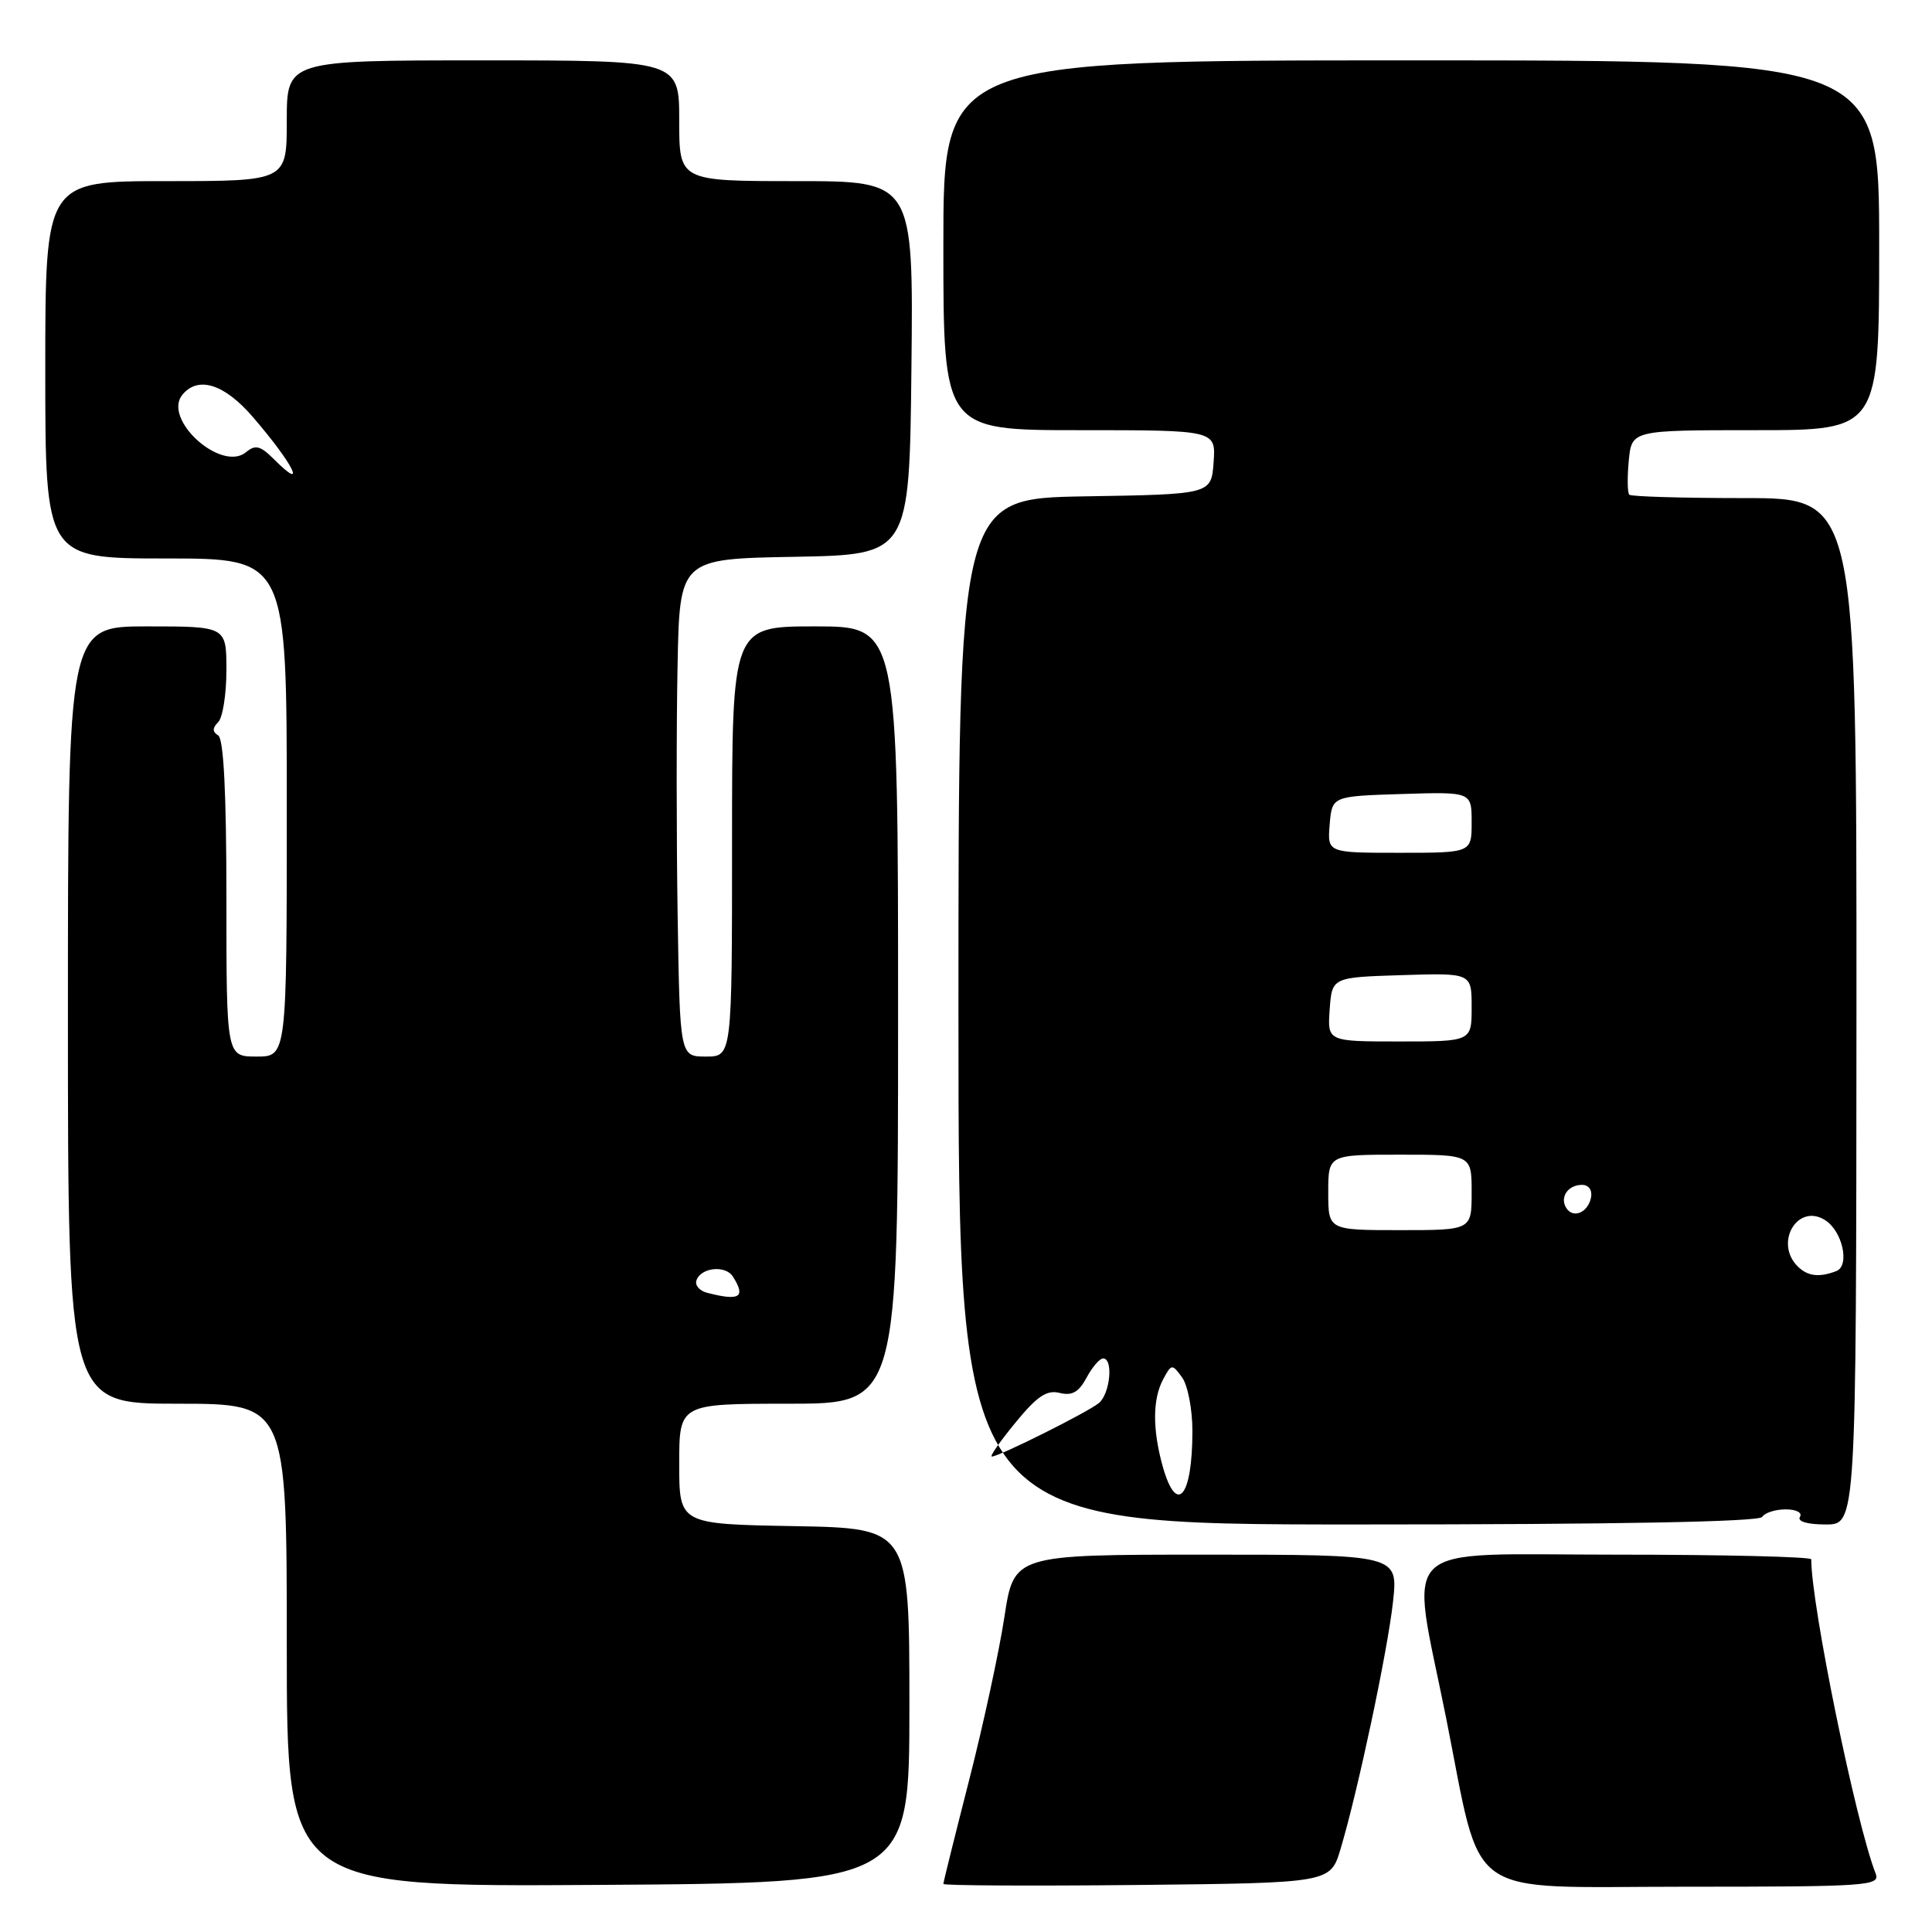 <?xml version="1.0" encoding="UTF-8" standalone="no"?>
<!DOCTYPE svg PUBLIC "-//W3C//DTD SVG 1.1//EN" "http://www.w3.org/Graphics/SVG/1.1/DTD/svg11.dtd" >
<svg xmlns="http://www.w3.org/2000/svg" xmlns:xlink="http://www.w3.org/1999/xlink" version="1.1" viewBox="0 0 256 256">
 <g >
 <path fill="currentColor"
d=" M 120.50 226.00 C 120.50 202.50 120.50 202.50 105.25 202.22 C 90.00 201.95 90.00 201.95 90.00 193.97 C 90.00 186.00 90.00 186.00 104.50 186.00 C 119.00 186.00 119.00 186.00 119.00 134.50 C 119.00 83.00 119.00 83.00 108.00 83.00 C 97.00 83.00 97.00 83.00 97.00 111.50 C 97.00 140.00 97.00 140.00 93.54 140.00 C 90.09 140.00 90.09 140.00 89.79 121.25 C 89.63 110.94 89.62 96.10 89.78 88.28 C 90.05 74.05 90.05 74.05 105.28 73.78 C 120.50 73.50 120.50 73.50 120.77 48.75 C 121.03 24.00 121.03 24.00 105.52 24.00 C 90.00 24.00 90.00 24.00 90.00 16.00 C 90.00 8.00 90.00 8.00 64.00 8.00 C 38.00 8.00 38.00 8.00 38.00 16.00 C 38.00 24.00 38.00 24.00 22.00 24.00 C 6.00 24.00 6.00 24.00 6.00 49.00 C 6.00 74.00 6.00 74.00 22.00 74.00 C 38.00 74.00 38.00 74.00 38.00 107.00 C 38.00 140.00 38.00 140.00 34.00 140.00 C 30.00 140.00 30.00 140.00 30.00 119.06 C 30.00 105.06 29.64 97.90 28.91 97.45 C 28.13 96.96 28.13 96.47 28.91 95.69 C 29.51 95.09 30.00 91.99 30.00 88.80 C 30.00 83.00 30.00 83.00 19.50 83.00 C 9.00 83.00 9.00 83.00 9.00 134.50 C 9.00 186.00 9.00 186.00 23.50 186.00 C 38.00 186.00 38.00 186.00 38.00 218.01 C 38.00 250.02 38.00 250.02 79.25 249.76 C 120.50 249.50 120.50 249.50 120.50 226.00 Z  M 177.63 245.00 C 179.94 237.28 183.86 218.79 184.58 212.25 C 185.26 206.00 185.26 206.00 159.80 206.00 C 134.35 206.00 134.35 206.00 133.09 214.25 C 132.40 218.79 130.30 228.51 128.42 235.86 C 126.54 243.21 125.00 249.41 125.00 249.63 C 125.00 249.85 136.54 249.91 150.64 249.77 C 176.28 249.50 176.28 249.50 177.63 245.00 Z  M 248.53 248.25 C 245.91 241.55 240.00 212.72 240.00 206.62 C 240.00 206.28 228.36 206.00 214.12 206.00 C 184.52 206.00 186.84 203.79 191.59 227.50 C 196.52 252.16 193.49 250.00 223.18 250.00 C 247.57 250.00 249.17 249.89 248.53 248.25 Z  M 233.50 201.00 C 233.84 200.45 235.24 200.00 236.62 200.00 C 238.03 200.00 238.85 200.44 238.50 201.00 C 238.13 201.60 239.48 202.00 241.92 202.00 C 245.96 202.00 245.96 202.00 245.99 134.00 C 246.01 66.00 246.01 66.00 231.17 66.00 C 223.01 66.00 216.13 65.80 215.89 65.55 C 215.64 65.31 215.61 63.28 215.82 61.05 C 216.21 57.00 216.21 57.00 232.61 57.00 C 249.00 57.00 249.00 57.00 249.00 32.50 C 249.00 8.00 249.00 8.00 187.00 8.00 C 125.00 8.00 125.00 8.00 125.00 32.50 C 125.00 57.00 125.00 57.00 143.06 57.00 C 161.11 57.00 161.11 57.00 160.81 61.25 C 160.50 65.50 160.50 65.50 143.75 65.77 C 127.00 66.05 127.00 66.05 127.00 134.02 C 127.00 202.00 127.00 202.00 179.94 202.00 C 214.16 202.00 233.10 201.65 233.50 201.00 Z  M 93.69 171.30 C 92.70 171.04 92.06 170.31 92.28 169.67 C 92.85 167.94 96.13 167.60 97.11 169.15 C 98.86 171.90 98.03 172.42 93.69 171.30 Z  M 36.28 60.83 C 34.50 59.06 33.84 58.89 32.61 59.91 C 29.33 62.63 21.48 55.53 24.18 52.29 C 26.26 49.78 29.74 50.88 33.50 55.25 C 38.90 61.51 40.81 65.37 36.28 60.83 Z  M 154.05 194.25 C 152.70 189.37 152.72 185.38 154.13 182.75 C 155.23 180.71 155.31 180.70 156.63 182.51 C 157.38 183.54 158.00 186.73 158.00 189.61 C 158.00 198.42 155.90 200.89 154.05 194.25 Z  M 134.55 188.51 C 137.42 185.00 138.70 184.14 140.41 184.57 C 142.05 184.98 142.94 184.47 143.97 182.56 C 144.72 181.15 145.71 180.00 146.17 180.00 C 147.55 180.00 147.10 184.67 145.61 185.91 C 144.15 187.12 132.38 193.00 131.42 193.00 C 131.11 193.00 132.52 190.98 134.55 188.51 Z  M 238.20 167.80 C 235.06 164.66 238.20 159.37 241.83 161.67 C 244.15 163.13 245.15 167.73 243.31 168.43 C 241.04 169.30 239.51 169.11 238.20 167.80 Z  M 176.00 158.00 C 176.00 153.00 176.00 153.00 185.50 153.00 C 195.00 153.00 195.00 153.00 195.00 158.00 C 195.00 163.00 195.00 163.00 185.50 163.00 C 176.00 163.00 176.00 163.00 176.00 158.00 Z  M 207.53 160.05 C 206.65 158.63 207.77 157.00 209.63 157.00 C 210.51 157.00 211.01 157.70 210.82 158.67 C 210.43 160.68 208.44 161.52 207.53 160.05 Z  M 176.19 133.75 C 176.50 129.50 176.50 129.50 185.75 129.21 C 195.00 128.92 195.00 128.92 195.00 133.46 C 195.00 138.00 195.00 138.00 185.44 138.00 C 175.89 138.00 175.89 138.00 176.19 133.75 Z  M 176.19 109.25 C 176.50 105.50 176.50 105.50 185.75 105.21 C 195.00 104.92 195.00 104.92 195.00 108.96 C 195.00 113.00 195.00 113.00 185.44 113.00 C 175.88 113.00 175.88 113.00 176.19 109.25 Z "/>
</g>
</svg>